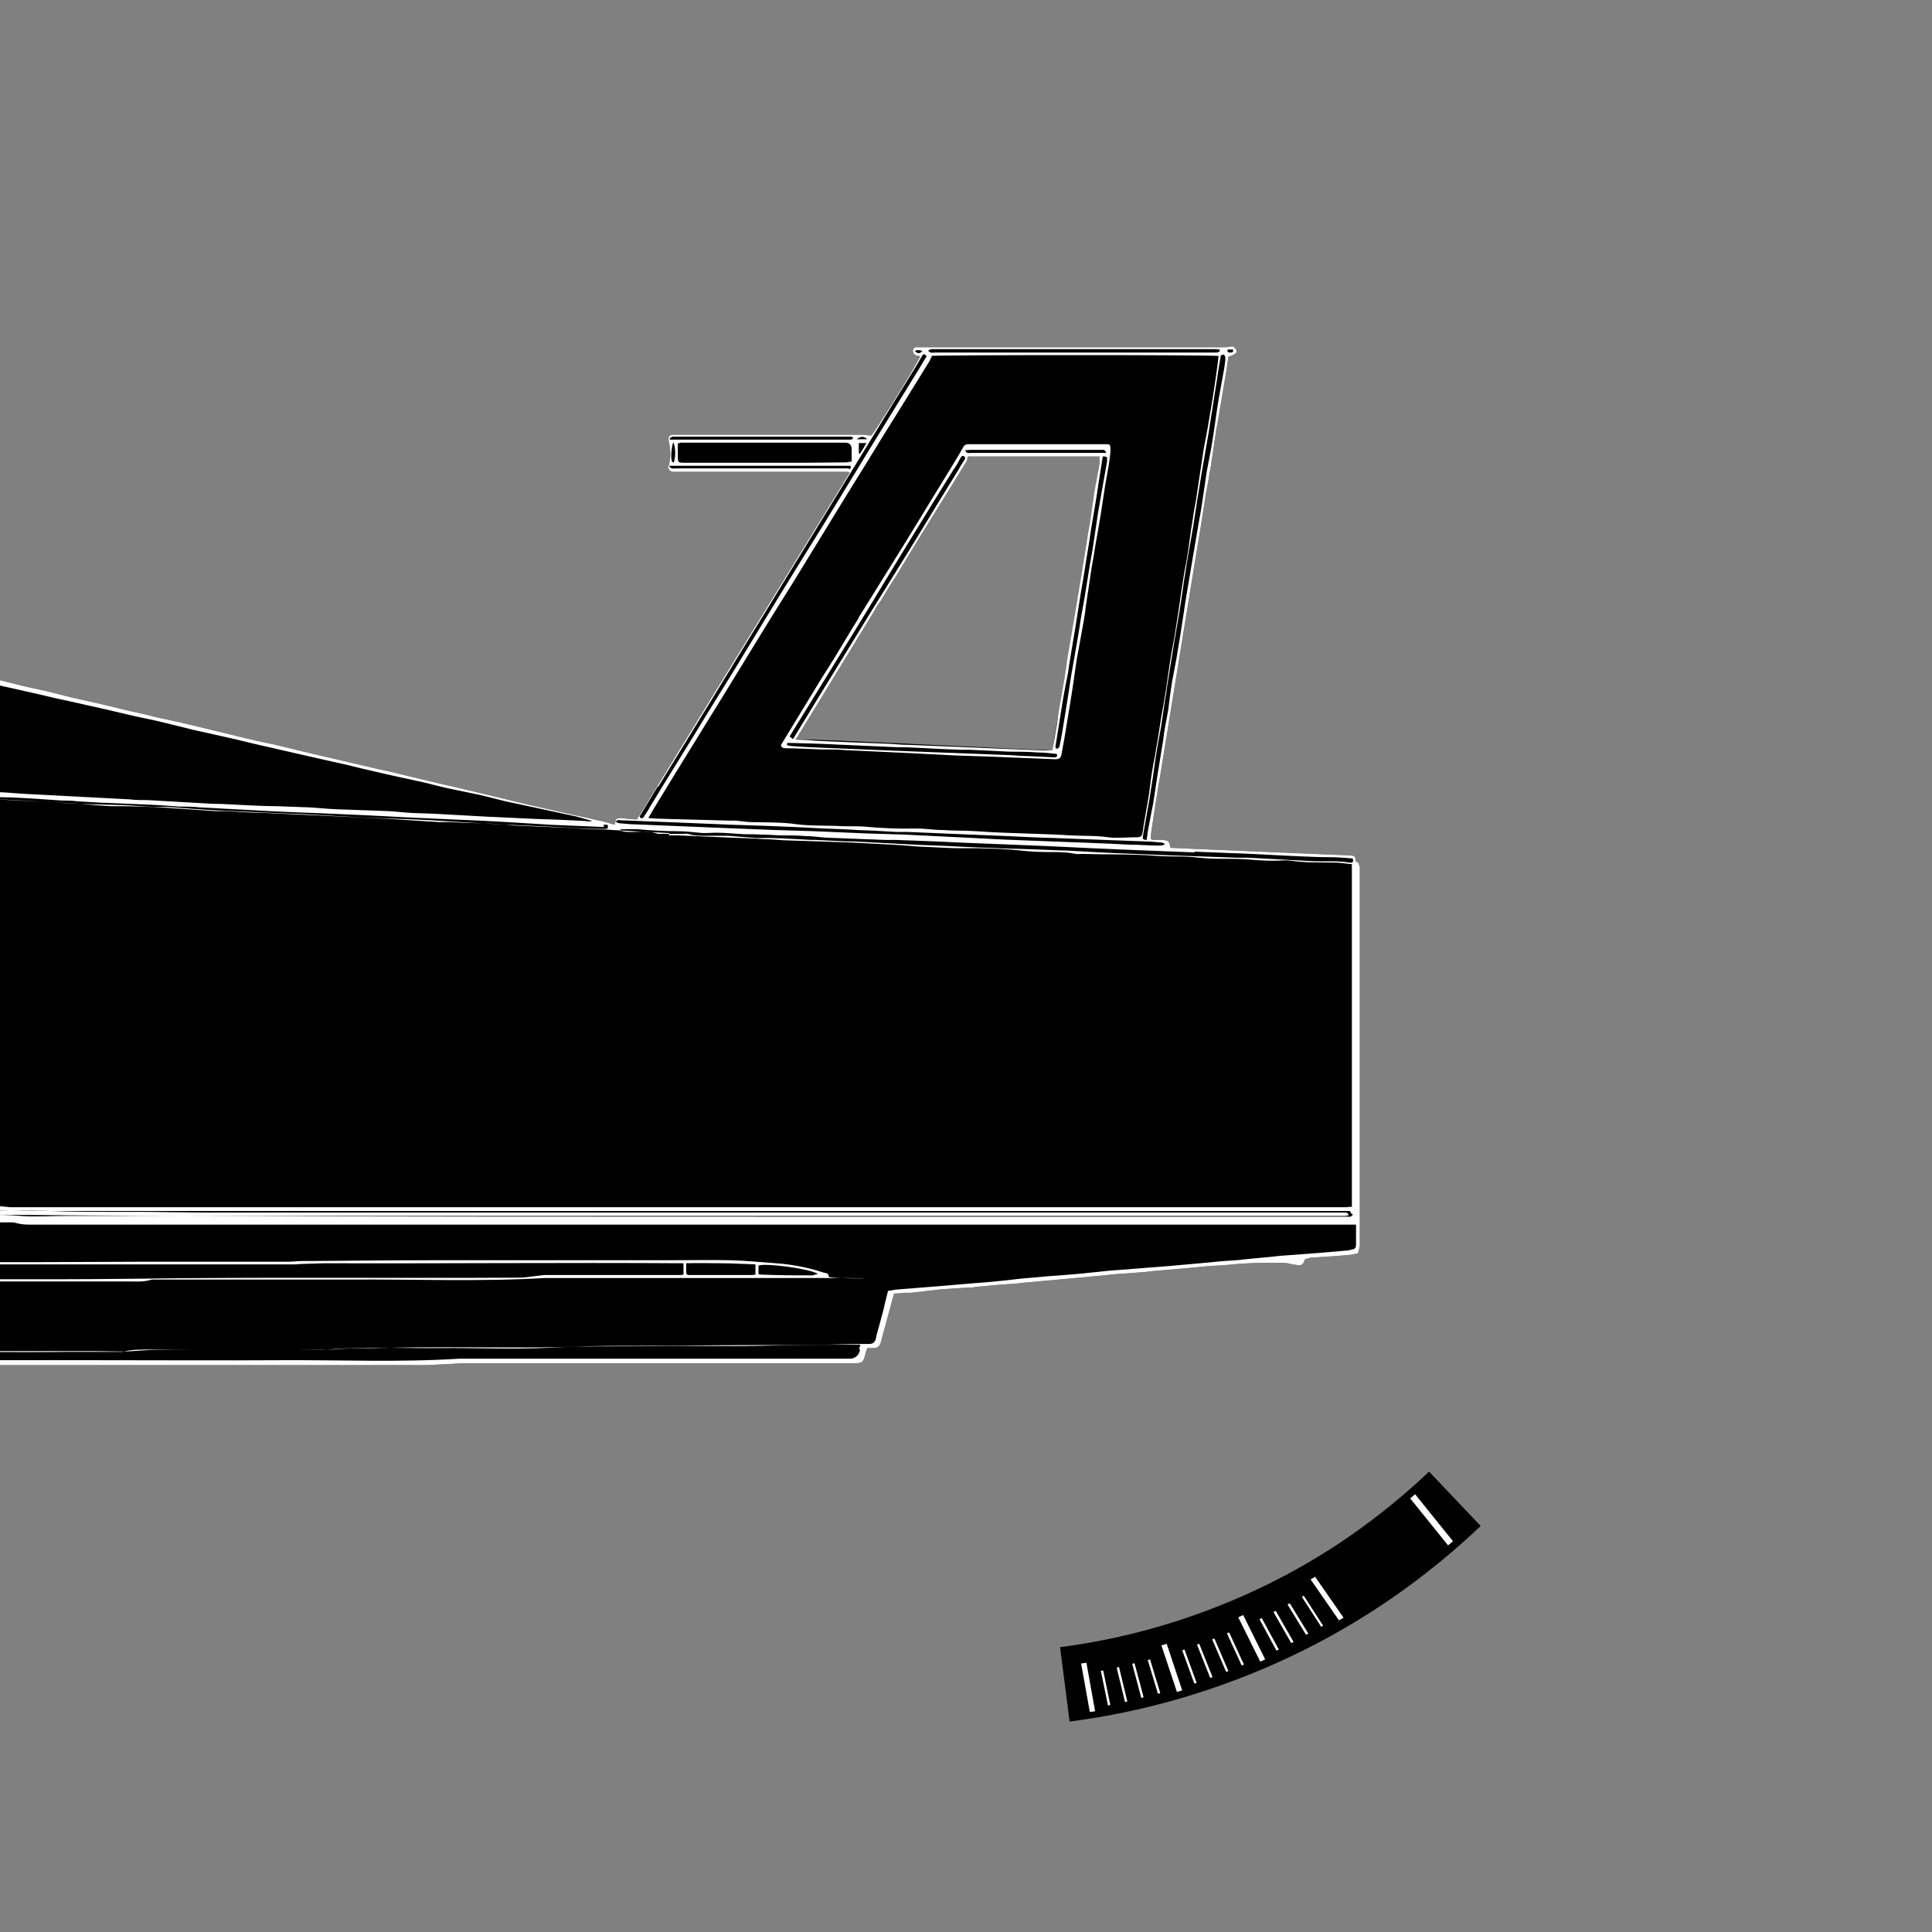 <?xml version="1.0" encoding="UTF-8"?>
<svg xmlns="http://www.w3.org/2000/svg" version="1.1" xmlns:xlink="http://www.w3.org/1999/xlink" viewBox="0 0 510.2 510.2">
  <rect x="0" y="0" width="510.2" height="510.2" fill="#808080" stroke="none"/>
  <defs>
    <style>
      .cls-1 {
        fill: #fff;
      }

      .cls-2, .cls-3 {
        fill: none;
      }

      .cls-3 {
        stroke: #000;
        stroke-miterlimit: 10;
        stroke-width: 19.8px;
      }

      .cls-4 {
        clip-path: url(#clippath);
      }
    </style>
    <clipPath id="clippath">
      <rect class="cls-2" y="56.7" width="510.4" height="396.9"/>
    </clipPath>
  </defs>
  <!-- Generator: Adobe Illustrator 28.7.7, SVG Export Plug-In . SVG Version: 1.2.0 Build 194)  -->
  <g>
    <g id="Layer_1">
      <g id="Layer_1-2" data-name="Layer_1">
        <g id="a">
          <g class="cls-4">
            <path d="M358,227.4c-.1-1.3-.2-1.4-1.5-1.5-2.2-.1-42.4-1.8-47.4-2-.4-1.9-.4-1.9-2.2-2.1-.6,0-1.3,0-1.9,0-1.1,0-1.2-.2-1.1-1.2.2-1.4.4-2.7.6-4.1.6-3.9,1.2-7.9,1.9-11.8.2-1.2,10.5-64.8,10.8-66.3.4-2.8.9-5.6,1.3-8.3.3-1.5.6-3,.8-4.5.2-.9.3-1.9.5-2.8.4-2.5.7-4.9,1.1-7.4.2-1.4.4-2.7.7-4.1.6-3.6,1.2-7.1,1.8-10.7.4-2.1.7-4.3,1-6.4,2.5-.8,2.7-1.4,1.3-2.7-.1,0-.2,0-.3,0-.6,0-1.2.2-1.8.2-26.7,0-53.4,0-80.1,0-.5,0-1,0-1.4,0-.6,0-.9.3-1,.8-.1.6.2,1,.7,1.3.4.1.8.2,1.2.3-1.6,3.4-12.2,20.3-12.9,20.9-.9,0-1.6-.2-2.3-.2-.5,0-1,0-1.4,0-11.3,0-22.7,0-34,0-4.9,0-9.7,0-14.6,0-1.1,0-1.4.6-1.2,1.7.5,2.1.6,4.3,0,6.4-.3,1,.2,1.6,1.2,1.7.2,0,.4,0,.6,0,11,0,22,0,33.1,0,4.1,0,8.1,0,12.2,0,.2,0,.4.1.7.2-18.8,30.6-37.5,61-56.2,91.6-1.2,0-2.4-.2-3.6-.3-1.8-.2-2,0-2.3,1.7,0,0-.2.1,0,0-1.3-.4-2.4-.7-3.5-1h0s0,0,0,0c-.2,0-.3,0-.5-.1,0,0-.1,0-.2,0l-3.7-.9s0,0,0,0c-.5-.1-1-.2-1.5-.3h0s0,0,0,0h0c-4.2-.9-8.3-1.9-12.5-2.8-3.1-.7-6.1-1.5-9.1-2.2-3.8-.9-7.5-1.8-11.3-2.7-3.6-.8-7.1-1.6-10.7-2.5-2.2-.5-4.4-1.1-6.6-1.6-1.9-.4-3.8-.8-5.8-1.3-3.9-.9-7.7-1.8-11.6-2.7-2.7-.6-5.4-1.3-8-1.9-1.6-.4-3.3-.8-4.9-1.2-2.4-.5-4.9-1-7.3-1.6-3.3-.8-6.6-1.6-9.9-2.4-2.6-.6-5.3-1.3-7.9-1.9-1.9-.4-3.7-.8-5.6-1.2-2.4-.6-4.8-1.2-7.3-1.7-2.5-.6-4.9-1.2-7.4-1.8-2.5-.6-5.1-1.1-7.6-1.7-2.4-.6-4.8-1.2-7.2-1.8-2.6-.6-5.3-1.1-7.9-1.8-2.4-.6-4.7-1.2-7.1-1.7-2.7-.6-5.4-1.2-8.1-1.8-2.3-.5-4.6-1.2-6.9-1.7-2.7-.6-5.4-1.2-8.1-1.8-2.1-.4-4.1-1.1-6.2-1.1-12.1-.1-24.3,0-36.4,0-12.1,0-24.3,0-36.4,0s-24.3,0-36.4,0c-12.1-.1-24.3.5-36.4-.4-27.6,0-55.2,0-82.8,0-1.5,0-3-.3-4.6-.5,0-1.8,0-3.3,0-4.8,0-1.2-.2-2.4-.9-3.5-1.2-1.9-3-2.7-5-3.1-.6-.1-1.3,0-1.8.3-1.8.9-3.5,1.9-5.2,2.9-3.9,2.2-7.7,4.5-11.6,6.7-3.6,2.1-7.2,4.1-10.8,6.2-3.8,2.2-7.6,4.4-11.3,6.6-2.5,1.5-5.1,2.9-7.6,4.4-.8.5-1.6,1.1-1.8,2.1,0,.3-.4.6-.7.8v5.1c0,.4.3.9.3,1.3,0,1.4-.2,2.8-.3,4.1v.3c.6.4.6,1.1.6,1.7,0,4.7,0,9.4.1,14.1,0,.4,0,.9,0,1.3.7,2.2,1.5,4.4,2.8,6.4,1.6,2.5,3.2,4.9,4.7,7.5,1.3,2.2,2.8,4.1,5,5.5,2,1.3,3.9,2.6,5.8,4,5.6,3.9,11.1,7.8,16.7,11.7.6.4,1.1.9,1.4,1.5,2,3.2,3.9,6.5,5.9,9.7,3.5,5.4,7,10.9,10.7,16.2,2.9,4.2,6,8.3,9,12.4,1.9,2.5,3.8,5,5.8,7.5,3.1,3.8,6.4,7.4,9.6,11.2,4.9,5.8,10.5,11,16.2,16,3.3,2.9,6.8,5.5,10.3,8.1,5.8,4.3,11.9,8.1,18.4,11.3,4.9,2.4,10,4.5,15.2,6.1,3.4,1.1,6.8,2,10.3,2.9,2.6.6,5.2,1.1,7.8,1.6,2.5.4,5,.8,7.6,1.1,2.9.3,5.7.5,8.6.8,1.7.1,3.4.2,5.1.3,2.9.1,5.9.2,8.8.3,1,0,1.9.2,2.9.2,81.4,0,162.7,0,244.1,0,2.2,0,4.5-.2,6.7-.3,1.4,0,2.9-.2,4.3-.2,34.3,0,68.6,0,102.9,0,2.2,0,2.5-.2,3-2.4.1-.5.4-1.1.5-1.6.6,0,1.1,0,1.6,0,1,0,1.7-.4,2-1.5.4-1.7,1-3.5,1.4-5.2.7-2.5,1.4-5.1,2.1-7.7.9,0,1.7-.1,2.5-.2.6,0,1.3,0,1.9,0,2.6-.3,5.3-.6,7.9-.9,2.8-.2,5.5-.4,8.3-.5.5,0,.9-.2,1.4-.2,3.1-.3,6.3-.6,9.4-.8,1.1,0,2.1-.2,2.1-.2,8.1-.7,25.3-2.3,25.8-2.4,1.9-.1,3.7-.2,5.6-.4,1,0,2-.2,3-.3,3.9-.3,12.7-1.1,14.6-1.3,2-.2,3.9-.2,5.9-.4,4.9-.5,9.8-.6,14.7-.5.6,0,1.1.2,1.7.3.7.1,1.4.3,2.2.3.9,0,1.2-.6,1.4-1.3,0-.2.4-.4.6-.4.5-.1.9-.3,1.4-.3,3.2-.2,6.5-.4,9.7-.7.8,0,1.7-.3,2.4-.4.2-.8.4-1.4.5-2v-100.1c-.1-.3-.3-.6-.3-1ZM210.1,195.3c-.3.1,44.7-74.3,45.6-74.9.5-.7,34.9.2,35.6-.3.3-.2-13.5,77.7-13.4,78,0,.3-66.9-3.3-67.8-2.8Z"/>
            <g>
              <path class="cls-1" d="M226.7,163.3c-2.2,3.5-4.3,7.1-6.5,10.7-1,1.6-2,3.2-3.1,4.9-3.6,5.9-7.2,11.8-10.9,17.9.2.6.6.8,1.3.8,3,0,6,.2,9,.3,2.3,0,4.6,0,6.9.2,5.1.2,10.1.5,15.2.7,4.6.2,9.2.5,13.7.7,3,.1,6,.2,9,.3,5.8.2,11.6.5,17.4.7,1,0,1.4-.3,1.6-1.2.3-1.5.5-2.9.8-4.4.5-3,1-6.1,1.5-9.1.2-1.3.4-2.5.6-3.8.4-2.5.7-5.1,1.1-7.6.6-3.5,1.3-7,1.9-10.5.2-1.1.4-2.3.5-3.5.4-2.7.8-5.4,1.2-8,.2-1.6.5-3.3.8-4.9.4-2.5.8-5,1.3-7.6.2-1.4.5-2.8.7-4.2.4-2.4.7-4.8,1.1-7.2.4-2.6,1-5.2,1.3-7.9.1-1,.3-2.1,0-3.1-.2,0-.3-.2-.4-.2-12.3,0-24.6,0-36.9,0-.8,0-1.2.3-1.5.9-.5.9-1,1.8-1.5,2.6-3,5-6.1,9.9-9.1,14.9-3.3,5.4-6.6,10.8-10,16.2-2.3,3.7-4.6,7.4-6.9,11.1ZM278.5,200c-2.1-.1-4.2-.2-6.2-.3-1.9,0-3.8-.2-5.8-.3-5.3-.2-10.6-.4-15.8-.6-2.7-.1-5.3-.2-8-.3-4.2-.2-8.3-.3-12.5-.5-4.8-.2-9.6-.4-14.4-.6-2.3-.1-4.7-.2-7-.4-.4,0-.7-.2-1-.3,0-.2,0-.3.1-.5.4,0,.8,0,1.2,0,3.8.1,7.7.2,11.5.4,5.3.2,10.5.5,15.8.7,2.1,0,4.3.1,6.4.2,3.7.2,7.5.4,11.2.5.7,0,1.5,0,2.2,0,3.5.2,6.9.3,10.4.5,2.4,0,4.8,0,7.2.2,1.8,0,3.6.2,5.3.4.2.8-.2.9-.7.9ZM210.1,195.3c2.6-4.3,14.2-23.2,14.6-23.9,2-3.3,4.1-6.7,6.1-10,.2-.3.3-.7.5-.9.4-.7.8-1.3,1.3-1.9h0c.3-.6,3.1-5.2,3.7-6,.2-.2,4-6.7,4.6-7.6,4.7-7.7,9.5-15.3,14.2-23,.3-.4.3-1,.5-1.5h34.8c0,.7,0,1.3,0,1.9-.4,2.6-1,5.1-1.4,7.7-.4,2.6-.7,5.1-1.1,7.7-.2,1.1-.4,2.3-.6,3.4,0,.3-3,18.6-3.5,21.5-.6,3.5-1.2,7-1.8,10.5-.4,2.6-.7,5.1-1.2,7.7-.4,2.5-.9,5-1.3,7.5-.2,1.4-.3,2.7-.6,4.1-.3,1.8-.6,3.6-1,5.6-.7,0-1.3.1-1.9.1-4-.2-8-.3-12-.5-3.9-.2-7.9-.3-11.8-.5-4-.2-8.1-.3-12.1-.5-1.9,0-3.7-.2-5.6-.3-.5,0-18.1-.7-19.3-.8-1.5-.2-3.1-.2-5-.3ZM292.4,121.6c-.2.9-.3,1.9-.5,2.8-.6,3.6-1.3,7.2-1.9,10.8-.4,2.5-.7,4.9-1.1,7.4-.3,2.2-.7,4.4-1.1,6.6-.5,2.9-.9,5.8-1.4,8.7-.5,2.7-1,5.4-1.4,8.2-.2,1.2-.4,2.4-.6,3.6-.5,2.9-1,5.8-1.5,8.6-.4,2.4-.7,4.7-1.1,7.1-.4,2.5-.8,4.9-1.2,7.4-.2,1.4-.5,2.8-.8,4.2,0,.3-.4.7-.6.7-.6,0-.5-.5-.4-1,.6-3.8,1.2-7.6,1.8-11.3.4-2.5.9-5,1.4-7.5.2-1.1.3-2.2.5-3.3.5-3,1-6,1.5-9,.5-3.2,1-6.3,1.5-9.5.5-2.8,1-5.7,1.4-8.5.5-2.8.9-5.6,1.3-8.3.6-3.5,1.2-6.9,1.7-10.4.4-2.7.8-5.4,1.2-8,0-.2.1-.3.2-.4,1.1.1,1.2.2,1,1.1ZM256.2,118.8c11.4,0,22.9,0,34.3,0,.7,0,1.4-.2,1.6.8-2.2,0-4.4,0-6.5,0-9.7,0-19.5,0-29.2,0-.5,0-1.2.3-1.5-.7.5,0,.9-.1,1.2-.1ZM252,123.8c.6-.9,1.1-1.8,1.6-2.8.2-.4.5-.8,1-.5.5.3.2.8,0,1.1-.5.8-1,1.5-1.4,2.3-3.6,5.8-7.1,11.6-10.7,17.5-4.2,6.9-8.5,13.7-12.7,20.5-3.7,6-7.4,12.1-11.1,18.1-3.1,5-6.1,10-9.3,15.2-.3-.3-.6-.5-.9-.7,5-8.1,10-16.2,15-24.3,4.9-7.9,9.7-15.9,14.5-23.8,4.7-7.6,9.3-15.2,14-22.7Z"/>
              <path class="cls-1" d="M-311,212.5c-1.1-1.8-3.1-2.2-5-1.1-.6.3-1.1.7-1.7,1-2,1.1-2.6,3.3-1.4,5.3,2.3,3.8,4.7,7.6,7.1,11.4.8,1.2,1.7,2.2,3,2.1,2.3,0,3.6-1.1,4.9-2.3,1.4-1.3,1.6-2.8.6-4.4-2.5-4-4.9-8-7.4-11.9ZM-304.5,228.5c-1.3,1.1-2.7,2.1-4.7,2-1,.1-1.6-.6-2.1-1.4-2.5-3.9-4.9-7.8-7.3-11.8-.9-1.4-.5-3.1.8-4.1.7-.5,1.4-1,2.1-1.4,1.7-1,2.9-.5,3.8.7,1,1.3,1.8,2.7,2.7,4.1,1.6,2.5,3.1,5,4.6,7.5.3.4.5.9.7,1.4.4,1.1.3,2.1-.7,2.9Z"/>
              <path class="cls-1" d="M-307.5,224.1c-.9,0-2,1.3-1.9,2.2,0,.9,1.1,2.2,1.8,2.2,1.1,0,2.3-1.3,2.3-2.3,0-1-1.2-2.1-2.2-2.1ZM-306.6,227.2c-.3.2-.6.4-1,.6-.8-.5-1.4-.9-1-1.9.2-.6.4-1.3,1-1.2.5,0,1.1.5,1.4.9.5.6,0,1.1-.4,1.5Z"/>
              <path class="cls-1" d="M-314,213.6c-.8,0-1.9,1.2-1.9,2.2,0,.9,1,2.1,1.7,2.2.9,0,2.3-1.2,2.3-2.2,0-.8-1.3-2.2-2.1-2.3ZM-313.9,217.3c-.6,0-1.3-.8-1.3-1.4,0-.8.7-1.6,1.2-1.6.7,0,1.4.7,1.4,1.4,0,.8-.6,1.6-1.3,1.6Z"/>
              <path class="cls-1" d="M217.3,336c-4-1.3-8.1-2.1-12.4-2.4-4-.3-8.1-.7-12.1-.8-5.1-.1-10.2,0-15.2,0-20.2,0-40.4,0-60.6,0-11.3,0-22.6.1-33.9.2-.1,0-.2,0-.3,0,0,0,0,0,0,0h-2.1c-.2,0-.4,0-.6,0-1.4,0-2.9.2-4.3.2-13.1,0-26.2,0-39.3,0-8.4,0-16.8.1-25.2.1-11.6,0-23.1,0-34.7,0-14.3,0-28.7,0-43-.2-3.2,0-6.3-.2-9.5-.3-4.1-.2-8.1-.4-12.2-.7-4.4-.3-8.7-.8-13.1-1.3-2.6-.3-5.3-.6-7.9-1-1.5-.2-2.9-.5-4.4-.7-3.6-.6-7.3-1-10.9-1.7-3.1-.5-6.2-1.2-9.2-1.9-2.7-.6-5.3-1.1-7.9-1.8-2.9-.7-5.9-1.5-8.8-2.3-3.6-1-7.2-1.9-10.7-3.1-6.4-2.1-12.8-4.2-19-6.8-5.4-2.2-10.8-4.3-16.1-6.6-7.1-3.2-14-6.6-21-9.9-3.9-1.8-7.7-3.7-11.5-5.6-2.3-1.2-4.7-2.3-7.3-2.7-1.3-.2-2.5-.2-3.8-.1-.4,0-.8.5-1,.9,0,.2.3.8.5,1,1.3,1,2.6,2.1,3.9,3,3.7,2.6,7.3,5.3,11,7.7,4.7,3,9.4,6,14.2,8.6,5.3,2.9,10.9,5.4,16.4,8,3.5,1.6,7,3.2,10.6,4.5,5.5,2.1,11.1,4,16.7,5.9,3,1,6,1.9,9,2.7,3,.8,6,1.5,9,2.1,3.6.8,7.3,1.7,10.9,2.3,4.1.8,8.3,1.4,12.5,2,1.6.2,3.2.4,4.8.6,2.3.3,4.7.5,7,.7,2.6.3,5.2.6,7.8.8,3.2.2,6.5.2,9.8.5,5.2.5,10.5.5,15.7.5,1,0,1.9,0,2.9.2.8,0,1.7.3,2.5.3,8.2,0,16.5,0,24.7,0,.7,0,1.5,0,2.2-.2,1.3-.1,2.5-.3,3.8-.3,26.2,0,52.3,0,78.5,0,2.1,0,4.3.2,6.4-.5.3,0,.6,0,1,0,17.1,0,34.2,0,51.4,0,17.1-.1,34.2.6,51.3-.4,24.4,0,48.8,0,73.2,0s1.7.4,1.8-.4c.2-1-1-.9-1.6-1.1ZM-231.7,293.7c-1.6-.5-7.7-5.1-8.2-6.3,2.6-.2,5,0,7.3,1,.5.2.9.4.9.9,0,1.4,0,2.8,0,4.3ZM-222.7,300.1c-.8-.5-1.3-.8-1.8-1.1-1.9-1.3-3.8-2.6-5.7-3.8-.7-.5-1-1-.9-1.8,0-1.3,0-2.6,0-4.1.8.3,1.5.5,2.1.8,1.8.8,3.5,1.7,5.3,2.5.6.3,1,.7.9,1.5,0,1.9,0,3.8,0,6.1ZM-208.1,307.9c0,.1-.1.3-.3.6-2.4-1.4-4.8-2.6-7-4-1.8-1.1-3.6-2.3-5.4-3.4-.7-.4-1.2-.9-1.1-1.9,0-1.9,0-3.8,0-5.9.4.2.8.3,1.1.4,4,2,8,4,12,6,.6.3.9.7.9,1.4,0,2.2,0,4.5,0,6.7ZM180.5,336.6c-.3,0-.5.1-.7.1-11.8,0-23.6,0-35.5,0-1,0-2,.2-3,.3-1.1.1-2.2.3-3.3.4-34.5.2-69-.2-103.5.3-26.2.3-52.3,0-78.5,0-1.5,0-3,.3-4.5.4-.8,0-1.6.2-2.4.2-8.1,0-16.3,0-24.4,0-.6,0-1.2,0-1.8-.1-1.8-.6-3.7-.5-5.6-.5-6.2,0-12.4,0-18.6-.5-2.1-.2-4.1-.3-6.2-.5-2.7-.2-5.3-.5-8-.7-2.1-.2-4.1-.5-6.2-.7-1.2-.1-2.4-.3-3.6-.5-1.8-.2-3.6-.4-5.4-.7-2.4-.4-4.8-.9-7.2-1.3-2.9-.5-5.9-1-8.8-1.6-3.2-.7-6.4-1.6-9.5-2.4-4-1.1-8.1-2.1-12.1-3.4-4.7-1.5-9.4-3.1-14-5-6.2-2.5-12.4-5.2-18.5-8-2.3-1-4.5-2.2-6.6-3.3v-8.3c.3,0,.5,0,.6,0,7.3,3.6,14.7,6.9,22.2,9.8,5.3,2.1,10.7,4.1,16.1,6,2.8,1,5.6,2,8.5,2.8,3.6,1.1,7.2,2.1,10.9,3.1,3.6,1,7.2,2,10.8,2.8,3.7.9,7.5,1.5,11.2,2.3,2.1.4,4.3.9,6.4,1.2,1.7.3,3.5.5,5.2.7,1.2.2,2.3.3,3.5.5,1.8.3,3.7.5,5.5.8,2.3.3,4.6.5,7,.8,2.4.3,4.9.6,7.3.8,4.5.4,8.9.7,13.4,1,3.9.2,7.8.5,11.7.5,35.8,0,71.6,0,107.3,0s5.5,0,8.2,0c9.7,0,19.4,0,29.1,0,.5,0,1.1,0,1.6-.1l6.4-.2h0c31.6.1,63.2-.2,95,0v3.1ZM199.6,336.6c-.4,0-.7.1-1,.1-5.3,0-10.6,0-15.9,0-.3,0-.5,0-.8,0-.5,0-.7-.3-.7-.8,0-.7,0-1.4,0-2.3,3.1-.1,6.2,0,9.2,0,3,0,6,.2,9.1.3v2.6ZM214.8,336.8c-4.5,0-9,0-13.5-.2-.3,0-.6,0-1-.1v-2.3c1.9-.7,13.4.8,15.7,2.2-.5.1-.9.3-1.3.3Z"/>
              <path class="cls-1" d="M358,227.4c-.1-1.3-.2-1.4-1.5-1.5-2.2-.1-42.4-1.8-47.4-2-.4-1.9-.4-1.9-2.2-2.1-.6,0-1.3,0-1.9,0-1.1,0-1.2-.2-1.1-1.2.2-1.4.4-2.7.6-4.1.6-3.9,1.2-7.9,1.9-11.8.2-1.2,10.5-64.8,10.8-66.3.4-2.8.9-5.6,1.3-8.3.3-1.5.6-3,.8-4.5.2-.9.3-1.9.5-2.8.4-2.5.7-4.9,1.1-7.4.2-1.4.4-2.7.7-4.1.6-3.6,1.2-7.1,1.8-10.7.4-2.1.7-4.3,1-6.4,2.5-.8,2.7-1.4,1.3-2.7-.1,0-.2,0-.3,0-.6,0-1.2.2-1.8.2-26.7,0-53.4,0-80.1,0-.5,0-1,0-1.4,0-.6,0-.9.3-1,.8-.1.6.2,1,.7,1.3.4.1.8.2,1.2.3-1.6,3.4-12.2,20.3-12.9,20.9-.9,0-1.6-.2-2.3-.2-.5,0-1,0-1.4,0-11.3,0-22.7,0-34,0-4.9,0-9.7,0-14.6,0-1.1,0-1.4.6-1.2,1.7.5,2.1.6,4.3,0,6.4-.3,1,.2,1.6,1.2,1.7.2,0,.4,0,.6,0,11,0,22,0,33.1,0,4.1,0,8.1,0,12.2,0,.2,0,.4.1.7.2-18.8,30.6-37.5,61-56.2,91.6-1.2,0-2.4-.2-3.6-.3-1.8-.2-2,0-2.3,1.7,0,0-.2.1,0,0-1.3-.4-2.4-.7-3.5-1h0s0,0,0,0c-.2,0-.3,0-.5-.1,0,0-.1,0-.2,0l-3.7-.9s0,0,0,0c-.5-.1-1-.2-1.5-.3h0s0,0,0,0h0c-4.2-.9-8.3-1.9-12.5-2.8-3.1-.7-6.1-1.5-9.1-2.2-3.8-.9-7.5-1.8-11.3-2.7-3.6-.8-7.1-1.6-10.7-2.5-2.2-.5-4.4-1.1-6.6-1.6-1.9-.4-3.8-.8-5.8-1.3-3.9-.9-7.7-1.8-11.6-2.7-2.7-.6-5.4-1.3-8-1.9-1.6-.4-3.3-.8-4.9-1.2-2.4-.5-4.9-1-7.3-1.6-3.3-.8-6.6-1.6-9.9-2.4-2.6-.6-5.3-1.3-7.9-1.9-1.9-.4-3.7-.8-5.6-1.2-2.4-.6-4.8-1.2-7.3-1.7-2.5-.6-4.9-1.2-7.4-1.8-2.5-.6-5.1-1.1-7.6-1.7-2.4-.6-4.8-1.2-7.2-1.8-2.6-.6-5.3-1.1-7.9-1.8-2.4-.6-4.7-1.2-7.1-1.7-2.7-.6-5.4-1.2-8.1-1.8-2.3-.5-4.6-1.2-6.9-1.7-2.7-.6-5.4-1.2-8.1-1.8-2.1-.4-4.1-1.1-6.2-1.1-12.1-.1-24.3,0-36.4,0-12.1,0-24.3,0-36.4,0s-24.3,0-36.4,0c-12.1-.1-24.3.5-36.4-.4-27.6,0-55.2,0-82.8,0-1.5,0-3-.3-4.6-.5,0-1.8,0-3.3,0-4.8,0-1.2-.2-2.4-.9-3.5-1.2-1.9-3-2.7-5-3.1-.6-.1-1.3,0-1.8.3-1.8.9-3.5,1.9-5.2,2.9-3.9,2.2-7.7,4.5-11.6,6.7-3.6,2.1-7.2,4.1-10.8,6.2-3.8,2.2-7.6,4.4-11.3,6.6-2.5,1.5-5.1,2.9-7.6,4.4-.8.5-1.6,1.1-1.8,2.1,0,.3-.4.6-.7.8v5.1c0,.4.3.9.3,1.3,0,1.4-.2,2.8-.3,4.1v.3c.6.4.6,1.1.6,1.7,0,4.7,0,9.4.1,14.1,0,.4,0,.9,0,1.3.7,2.2,1.5,4.4,2.8,6.4,1.6,2.5,3.2,4.9,4.7,7.5,1.3,2.2,2.8,4.1,5,5.5,2,1.3,3.9,2.6,5.8,4,5.6,3.9,11.1,7.8,16.7,11.7.6.4,1.1.9,1.4,1.5,2,3.2,3.9,6.5,5.9,9.7,3.5,5.4,7,10.9,10.7,16.2,2.9,4.2,6,8.3,9,12.4,1.9,2.5,3.8,5,5.8,7.5,3.1,3.8,6.4,7.4,9.6,11.2,4.9,5.8,10.5,11,16.2,16,3.3,2.9,6.8,5.5,10.3,8.1,5.8,4.3,11.9,8.1,18.4,11.3,4.9,2.4,10,4.5,15.2,6.1,3.4,1.1,6.8,2,10.3,2.9,2.6.6,5.2,1.1,7.8,1.6,2.5.4,5,.8,7.6,1.1,2.9.3,5.7.5,8.6.8,1.7.1,3.4.2,5.1.3,2.9.1,5.9.2,8.8.3,1,0,1.9.2,2.9.2,81.4,0,162.7,0,244.1,0,2.2,0,4.5-.2,6.7-.3,1.4,0,2.9-.2,4.3-.2,34.3,0,68.6,0,102.9,0,2.2,0,2.5-.2,3-2.4.1-.5.4-1.1.5-1.6.6,0,1.1,0,1.6,0,1,0,1.7-.4,2-1.5.4-1.7,1-3.5,1.4-5.2.7-2.5,1.4-5.1,2.1-7.7.9,0,1.7-.1,2.5-.2.6,0,1.3,0,1.9,0,2.6-.3,5.3-.6,7.9-.9,2.8-.2,5.5-.4,8.3-.5.5,0,.9-.2,1.4-.2,3.1-.3,6.3-.6,9.4-.8,1.1,0,2.1-.2,2.1-.2,8.1-.7,25.3-2.3,25.8-2.4,1.9-.1,3.7-.2,5.6-.4,1,0,2-.2,3-.3,3.9-.3,12.7-1.1,14.6-1.3,2-.2,3.9-.2,5.9-.4,4.9-.5,9.8-.6,14.7-.5.6,0,1.1.2,1.7.3.7.1,1.4.3,2.2.3.9,0,1.2-.6,1.4-1.3,0-.2.4-.4.6-.4.5-.1.9-.3,1.4-.3,3.2-.2,6.5-.4,9.7-.7.8,0,1.7-.3,2.4-.4.2-.8.4-1.4.5-2v-100.1c-.1-.3-.3-.6-.3-1ZM315.4,224.9c5.1.2,10.1.4,15.2.6,5.6.3,11.2.6,16.8.8,2.4.1,4.8,0,7.2.2.9,0,1.8.2,2.6.2.3.7.1,1.1-.5,1.1-.1,0-.2,0-.3,0-3.4-.6-6.8-.2-10.2-.4-5.5-.3-11.1-.6-16.6-.9-1,0-1.9,0-2.9,0-5.7-.2-11.4-.4-17.1-.6-4.1-.2-8.2-.3-12.3-.5-5.3-.2-10.6-.5-15.8-.8-.3,0-.6,0-1,0-4.7-.2-9.4-.4-14.1-.5-5.5-.2-11-.4-16.5-.7-2.5-.1-5-.2-7.5-.3-5.6-.3-11.3-.6-16.9-.9-.6,0-1.2,0-1.8,0-2.8-.1-5.6-.3-8.5-.4-.3,0-.6,0-1,0-3.5-.2-7-.4-10.6-.5-1.3,0-2.7,0-4,0-2.5-.2-5-.4-7.5-.6-1.7,0-3.3,0-5,0-1.8,0-3.6.1-5.4-.5-.4-.1-.9,0-1.4,0-2,0-4.1,0-6.1,0-.2,0-.3,0-.5,0-2.6-1-5.3-.4-7.9-.5-.7,0-1.3-.2-1.9-.3,0-.1,0-.3,0-.4,1.6,0,3.2-.1,4.7,0,3.4.3,6.8.5,10.1.5,2,0,3.9.2,5.9.4,1.5.2,3.1,0,4.6,0,2.5,0,5,.3,7.5.4,1.4,0,2.8,0,4.2.1,1.6,0,3.2.1,4.8.2,2.4,0,4.8,0,7.2.2,1.8,0,3.5.3,5.2.4,1.7.1,3.3.1,5,.2,3.5.1,7,.3,10.6.4.9,0,1.7,0,2.6,0,5.7.2,11.4.4,17.1.7,4.2.2,8.4.3,12.6.5,7.5.3,14.9.6,22.4,1,3.9.2,7.8.3,11.7.5,5.1.2,10.2.4,15.4.6ZM357.3,320.7c0,.1-.4.4-.6.6-.2,0-.4,0-.6,0-11.4,0-22.8,0-34.2,0-37.3,0-74.6,0-111.9,0-53.7,0-107.3,0-161-.2-15.8,0-31.5-.2-47.3-.3-3.5,0-7,0-10.4-.1-6.1-.2-12.2-.4-18.2-.7-5.2-.2-10.5-.5-15.7-.8-3.5-.2-7-.6-10.5-.9-3.1-.3-6.3-.4-9.4-.7-2.5-.2-5.1-.6-7.6-.9-2.1-.2-4.1-.3-6.2-.6-2-.2-3.9-.4-5.9-.7-2.2-.3-4.3-.5-6.5-.8-1.4-.2-2.8-.4-4.3-.6-3.3-.5-6.6-1-10-1.5-2.5-.4-4.9-.9-7.4-1.3-2.3-.4-4.5-.7-6.8-1.1-2.2-.4-4.5-.9-6.7-1.4-2.4-.5-4.9-1-7.3-1.5-2.8-.6-5.6-1.2-8.4-1.9-4.5-1.1-8.9-2.1-13.3-3.3-5.3-1.4-10.5-2.9-15.8-4.5-5.9-1.8-11.8-3.6-17.6-5.6-5.7-1.9-11.4-3.9-17-6.1-5.5-2.1-10.9-4.3-16.3-6.6-13-5.4-25.6-11.3-38.1-17.8-7-3.7-14-7.4-20.9-11.2-6-3.3-11.8-7-17.6-10.4-.9-.5-1.7-1-2.6-1.6-.5-.3-.9-.6-.4-1.4.9.5,1.7,1,2.6,1.5,7.3,4.3,14.5,8.7,21.8,12.8,5.9,3.3,11.8,6.4,17.8,9.5,6.2,3.2,12.4,6.2,18.6,9.2,4.8,2.3,9.6,4.4,14.4,6.5,7.5,3.1,15.1,6.2,22.7,9.1,6.7,2.5,13.4,4.8,20.1,7.1,5.4,1.8,10.9,3.5,16.4,5.1,4.8,1.4,9.7,2.7,14.6,4,5.3,1.3,10.6,2.5,15.8,3.7,5.4,1.2,10.7,2.3,16.1,3.4,3.1.6,6.3,1.1,9.4,1.6,2.5.4,4.9.9,7.4,1.3,2.9.5,5.9.8,8.9,1.3,1.4.2,2.7.4,4.1.6,3.8.5,7.6.9,11.4,1.4,1.4.2,2.9.3,4.3.5,4.9.5,9.8,1.1,14.6,1.5,3.4.3,6.8.5,10.2.7,5.4.3,10.8.6,16.1,1,4.7.3,9.5.5,14.2.8.2,0,.4,0,.6,0,10.4.2,20.7.4,31.1.4,10.4,0,20.8,0,31.1,0h68.2c80.4,0,160.8,0,241.2,0,.6,0,1.2,0,1.8,0,.3,0,.5.5.6.8ZM324.1,92.3h1.5c.2.8-.3.8-.7.8-.4,0-.9,0-.7-.8ZM323.1,93.6c.2,0,.5.6.5.9,0,.9-.2,1.8-.3,2.7-.5,2.8-1,5.5-1.5,8.3-.6,3.6-1,7.1-1.6,10.7-.4,2.7-1,5.4-1.5,8.2-.4,2.5-.7,4.9-1.1,7.4-.3,2.2-.7,4.4-1.1,6.6-.5,2.9-1,5.9-1.5,8.8-.6,3.8-1.3,7.5-1.9,11.3-.7,4.5-1.3,8.9-2.1,13.4-.4,2.7-1,5.4-1.5,8.2-.4,2.5-.7,5-1,7.4-.3,1.6-.6,3.2-.9,4.9-.3,1.6-.4,3.2-.7,4.7-.4,2.5-.8,4.9-1.2,7.4-.2,1.5-.5,3-.7,4.6-.2,1.1-.3,2.1-.5,3.2-.3,1.7-.7,3.4-1,5.2-.3,1.4-.5,2.8-.7,4.3-.9,0-1.1-.3-1-.9.6-3.4,1.2-6.8,1.8-10.2.6-3.6,1.1-7.2,1.6-10.7.4-2.7.9-5.3,1.4-8,.4-2.5.7-4.9,1.1-7.4.2-1.1.4-2.2.5-3.3.6-3.7,1.2-7.5,1.8-11.2.5-2.9,1-5.9,1.5-8.8.6-3.5,1-7.1,1.6-10.6.4-2.7.9-5.5,1.4-8.2.2-1.2.4-2.3.6-3.5.7-4.6,1.4-9.2,2.2-13.9.6-3.7,1.3-7.3,1.9-11,.7-4.5,1.4-8.9,2.1-13.4.3-2.1.6-4.1,1-6.2,0-.5.2-.9.7-.8ZM245.8,92.2c.4,0,.9,0,1.3,0,24.3,0,48.7,0,73,0,.7,0,1.3,0,2,.1,0,.2,0,.3,0,.5-.3.1-.5.3-.8.3-.5,0-1,0-1.4,0-24.3,0-48.5,0-72.8,0-.6,0-1.4.3-2-.5.3-.2.6-.3.8-.4ZM245.6,94c1.3-.3,74.7-.3,76.2,0-.1.8-.2,1.6-.3,2.5-.2,1.7-.5,3.4-.7,5-.2,1.3-.4,2.6-.6,3.9-.5,2.8-.9,5.6-1.4,8.3-.3,1.6-.6,3.1-.9,4.7,0,.4-.2.8-.2,1.3-.4,2.6-.8,5.2-1.2,7.9-.2,1.6-.5,3.1-.7,4.7-.3,1.6-.6,3.1-.8,4.7-.2,1-.3,2.1-.5,3.1-.2,1.7-.5,3.4-.7,5.1-.2,1-.3,2.1-.5,3.1-.3,1.5-.6,3-.8,4.5-.2,1-.3,2.1-.5,3.1-.5,3.6-1,7.1-1.6,10.7-.4,2.7-1,5.3-1.4,8-.4,2.5-.7,5-1.1,7.6-.2,1.4-.5,2.8-.7,4.2-.2,1.1-.4,2.2-.6,3.3-.4,2.7-.8,5.4-1.3,8-.2,1.5-.5,3-.8,4.5-.2,1-.3,2.1-.5,3.1-.2,1.5-.4,3.1-.6,4.6-.2,1.4-.5,2.7-.7,4.1-.3,1.8-.7,3.7-.9,5.5-.2,1.3-.4,1.6-1.7,1.6-2.5,0-5.1.3-7.5,0-3.4-.5-6.7-.3-10.1-.5-2.9-.2-5.9-.3-8.8-.4-5.3-.2-10.7-.3-16-.7-2.9-.2-5.8-.1-8.6-.3-2,0-4-.3-6.1-.4-.5,0-1.1,0-1.6,0-4.3.1-8.6-.1-13-.5-2.5-.2-5,0-7.5-.2-3.9-.1-7.9,0-11.8-.6-3.5-.4-7-.3-10.5-.4-1.5,0-3-.3-4.4-.4-.6,0-1.2,0-1.8,0-6.1-.2-12.3-.3-18.4-.5-.8,0-1.7-.1-2.8-.2.6-1,1.1-1.8,1.6-2.7,3.7-6.1,7.5-12.3,11.3-18.4,2.9-4.8,5.9-9.5,8.8-14.3,2.9-4.7,5.8-9.5,8.7-14.2,2.5-4.1,5.1-8.2,7.6-12.2,2.9-4.7,5.8-9.5,8.7-14.2,3.6-5.9,7.2-11.8,10.9-17.7,2.8-4.6,5.7-9.3,8.6-13.9,2.7-4.4,5.4-8.7,8.1-13.1.2-.4.4-.9.6-1.3ZM241.6,92.7q.8-.5,2,0c-.8.8-1.3.7-2,0ZM229,116h-2.8c1.3-.9,2-.8,2.8,0ZM228.8,117c-.6,1.1-1.1,1.9-1.7,2.8-.1,0-.2,0-.3-.1v-2.7h2ZM177.6,115.3c.4,0,.7,0,1.1,0,14.9,0,29.8,0,44.7,0,.6,0,1.2,0,1.8.1,0,.2,0,.3,0,.5-.2,0-.3.2-.5.2-15.9,0-31.9,0-47.8,0,0-.1,0-.2,0-.4.2-.1.4-.3.7-.4ZM224.8,121.9c-.5,0-.9.2-1.3.2-3.6,0-7.2.1-10.7.1-10.6,0-21.3,0-31.9,0-1.9,0-1.9,0-1.9-1.9,0-.9,0-1.8,0-2.7,0-.1,0-.2,0-.5.3,0,.5-.2.7-.2,14.2,0,28.3,0,42.5,0,.3,0,.6,0,1,0q1.7,0,1.7,1.7c0,1.1,0,2.1,0,3.3ZM177.9,122.2c-.2-.2-.5-.3-.5-.5-.3-1,0-4.1.4-4.9.6,1.1.7,3.9.1,5.4ZM224.1,123.7c-.7,0-1.4,0-2.1,0-14.5,0-29,0-43.5,0-.6,0-1.3.3-1.8-.7h47.9c.2.6,0,.9-.6.8ZM173.8,207.8c2.2-3.6,4.5-7.3,6.7-10.9,2.5-4.1,5.1-8.3,7.6-12.4,3.7-6.1,7.5-12.2,11.2-18.3,4.1-6.6,8.1-13.3,12.2-19.9,3.7-6.1,7.5-12.2,11.2-18.3,3-4.9,6-9.8,9-14.7,3.4-5.5,6.7-10.9,10.1-16.4.6-1,1.1-1.9,1.7-2.9.3-.6.7-.6,1.2.1-.4.6-.8,1.3-1.2,2-4.7,7.6-9.4,15.3-14.1,22.9-4,6.5-7.9,13-11.9,19.5-3.8,6.1-7.6,12.2-11.4,18.4-4.1,6.7-8.2,13.5-12.3,20.2-3.5,5.7-7.1,11.4-10.6,17.2-3.8,6.2-7.7,12.4-11.5,18.7-.5.9-1,1.7-1.6,2.6-.3.5-.8.8-1.2,0,1.6-2.6,3.2-5.3,4.8-7.9ZM163.6,216.6c5.1.2,10.1.4,15.2.6,4.9.2,9.7.4,14.6.6,3,.1,6.1.2,9.1.3,5.1.2,10.2.4,15.4.7,2.9.1,5.8.2,8.6.4,3.4.1,6.8.3,10.2.5,1,0,2,0,3,0,4.7.2,9.5.4,14.2.6,4.1.2,8.2.3,12.3.5,4.1.2,8.1.4,12.2.5,5.2.2,10.5.4,15.7.6,2.8.1,5.5.2,8.3.3,1.4,0,2.9.2,4.3.3.3,0,.6.2.8.3,0,.1,0,.2,0,.3-.4,0-.7.2-1.1.2-2,0-3.9-.1-5.9-.2-2.5,0-4.9-.2-7.4-.3-2.5-.1-4.9-.2-7.4-.3-2.7-.1-5.4-.2-8.2-.3-4.2-.2-8.4-.3-12.6-.5-3.9-.2-7.9-.4-11.8-.6-4.7-.2-9.5-.5-14.2-.7-3.2-.1-6.5-.2-9.8-.3-4.7-.2-9.5-.4-14.2-.6-3.3-.1-6.6-.2-9.9-.3-4.3-.2-8.5-.3-12.8-.5-4-.2-8-.3-12-.5-4.1-.2-8.2-.3-12.3-.5-1.4,0-2.9-.2-4.3-.3-.3,0-.6-.2-1.1-.4.4-.2.7-.5.9-.5ZM176.6,220.6c.8,0,1.6,0,2.4,0,4.6.2,9.3.4,13.9.6,2.9.1,5.9.2,8.8.4,1.8,0,3.5.2,5.3.3,3.1.1,6.3.2,9.4.3,2.9.1,5.8.2,8.6.3,3.8.2,7.6.4,11.4.6,2.3.1,4.7.4,7,.5.7,0,8,.4,9.3.4,1.9,0,3.9,0,5.8,0,3.7.1,7.4.2,11,.6,2.5.3,4.9.4,7.3.4,2.5,0,4.9,0,7.3.5.5.1,1.1,0,1.6,0,6.5.2,13,0,19.5.5,3.8.3,7.6,0,11.4.5,4.5.5,9.1.1,13.6.5,2.1.2,4.2.3,6.2.3,1.5,0,3.1-.2,4.6,0,3.9.6,7.8.4,11.7.5,1.4,0,2.8.3,4.3.4v90.5c-.5,0-.9,0-1.3.1-.4,0-.9,0-1.3,0-117.3,0-234.6,0-351.8,0-7.2-.9-14.5,0-21.8-.6-4.6-.4-9.2-.2-13.7-.6-5.2-.5-10.4-.7-15.7-1-4.1-.3-8.3-.6-12.4-1-3.9-.4-7.8-.9-11.8-1.2-3.1-.2-6.1-.6-9.2-1.1-3.1-.5-6.3-.6-9.4-1.1-2.7-.4-5.4-.9-8-1.3-1.2-.2-2.3-.3-3.5-.5-3.4-.5-6.8-1-10.2-1.6-4-.7-8-1.6-12-2.4-4.2-.9-8.3-1.7-12.5-2.6-4.2-1-8.5-2-12.7-3-3.5-.9-7.1-1.9-10.6-2.9-5-1.5-10.1-3-15.1-4.6-6.3-2-12.6-4-18.8-6.2-5.3-1.9-10.6-3.9-15.8-6-5.7-2.3-11.4-4.5-16.9-7.1-8.2-3.7-16.3-7.6-24.4-11.5-3.7-1.8-7.3-3.7-11-5.6-1.1-.6-2.2-1.2-3.4-1.9-.4,0-.7-.2-1-.4-.3-.2-.7-.4-.9-.7-5.1-2.8-10.2-5.7-15.2-8.6-3-1.7-5.9-3.5-8.8-5.2-.9-.5-1.6-1.1-2-2.2-.5-1.5-1.5-2.8-2.3-4.2-2.1-3.5-4.2-7.1-6.3-10.6-1.9-3.2-3.7-6.5-5.6-9.7-2-3.5-4.2-6.9-6.2-10.4-1.4-2.3-2.6-4.7-3.9-7.1-.3-.4-.6-.8-1.1-1.5.7,0,1.1,0,1.6,0,2.7.2,5.3.5,8,.6,5.4.3,10.9.7,16.3,1,6.1.3,12.3.6,18.4,1,4.2.2,8.3.6,12.5.8,2.3.1,4.7,0,7.1.2,4.1.2,8.1.4,12.2.6,2.6.1,5.2.2,7.8.3.8,0,1.6.1,2.4.2,2.6.1,5.2.2,7.8.3,5.3.3,10.7.6,16,.9,2.5.1,4.9.1,7.4.2,1.2,0,2.3.3,3.5.3,2.3,0,4.6.1,6.9.2,3.4.1,6.7.3,10.1.5,4.2.2,8.3.6,12.5.8,2.3.1,4.7,0,7.1.2,1.5,0,3,.5,4.4.5,6.1,0,12.3.3,18.4.9,2.2.2,4.4,0,6.6.2,5,.3,10,.6,15,.9,4.1.2,8.2,0,12.3.5,3.6.4,7.1.3,10.7.6,2.6.2,5.1.2,7.7.3,1.1,0,2.2.2,3.3.3,1.3.1,2.5.2,3.8.3,4.8.2,9.6.4,14.4.7,5.3.3,10.6.5,15.8.8,4.7.3,9.4.7,14.1.9,3.7.2,7.4.3,11,.5,2.3.1,4.6.3,6.9.4,2.1.1,4.2,0,6.2.2,3.6.5,7.1.4,10.7.6,6.3.4,12.6.6,18.9,1,3.7.2,7.4.6,11.2.8,1.4,0,2.9,0,4.3,0,3.3.1,6.6.2,9.9.4,4.4.3,8.8.6,13.3.9.9,0,1.8,0,2.7,0,2.3.1,4.7.3,7,.4,1.9,0,3.8.1,5.8.2,4.3.2,8.5.4,12.8.6,5.5.3,11.1.5,16.6.8,4.7.3,9.5.6,14.2.9,1.1,0,2.1,0,3.2,0,5.5.4,11,.2,16.5.9,0,0,.1,0,.2,0,3.8.2,7.7.3,11.5.5,2.9.1,5.8.3,8.6.5,2,0,4,0,5.9.2,5,.3,9.9.5,14.9.8ZM-318.8,192.6c.2-.2.2-.3.3-.3,4.6.3,9.2.5,13.7.8,3.9.3,7.8.6,11.7.9,2.4.2,4.9.3,7.4.4,4.6.2,9.2.4,13.8.7,4.5.3,8.9.6,13.4.9,2.6.2,5.2.3,7.8.4,6,.3,12,.6,18.1,1,5.3.3,10.7.5,16,.8,4.4.3,8.7.6,13.1.9,2.1.1,4.2,0,6.2.2,3.2.1,6.4.3,9.6.5,3.2.2,6.4.4,9.6.6,2.4.1,4.8.2,7.2.3,3.6.2,7.2.4,10.8.6,2.9.2,5.7.3,8.6.5,3,.2,6.1.2,9.1.6,1.9.2,3.8.3,5.7.3.7,0,1.5,0,2.2,0,2.3.4,4.5.3,6.8.4,2,0,4,.3,6.1.4,6.1.4,12.2.8,18.4,1.1,5.2.3,10.5.5,15.7.8,3.5.2,7,.6,10.5.8,1.8.1,3.6,0,5.4,0,1.8,0,3.6.3,5.4.4-.6,0-1.2.3-1.8.2-3.7,0-7.5,0-11.2-.6-1.8-.3-3.7-.1-5.6-.2-2,0-3.9-.1-5.9-.3-1.1,0-2.2-.2-3.3-.3-1.4-.1-2.8-.4-4.1-.2-2.7.3-5.2-.4-7.8-.4-.4,0-.7,0-1.1,0-2.4.2-4.8,0-7.2-.4-.8-.1-1.6-.1-2.4-.1-1.4,0-2.9,0-4.3,0-2.1,0-4.1-.2-6.2-.4-1.4,0-2.9-.2-4.3-.3-1.3,0-2.7-.2-4-.2-1.8-.1-3.6-.2-5.4-.3-1.1,0-2.2-.1-3.3-.2-2.1-.1-4.1-.2-6.2-.3-2,0-4.1,0-6.1-.2-1.3,0-2.5-.3-3.8-.5-.3,0-.6-.1-.9-.1-2.6.3-5.2,0-7.8-.3-1.4-.2-2.8-.1-4.1-.2-2-.1-4-.4-6-.5-1.1,0-2.1,0-3.2,0-1.5,0-2.9,0-4.4-.3-1.4-.3-2.9-.2-4.3-.3-4.5-.2-9-.3-13.4-.5-4.3-.2-8.5-.6-12.8-.9,0,0-.1,0-.2,0-4.1-.2-8.2-.3-12.3-.5-1.5,0-3-.2-4.5-.3-3.7-.2-7.5-.5-11.2-.7-.6,0-1.3,0-1.9,0-4.1-.2-8.1-.3-12.2-.6-4.3-.3-8.5-.6-12.8-.9-2-.1-4-.1-5.9-.2-5.3-.3-10.6-.6-16-1-4-.3-8-.7-11.9-.9-3.3-.2-6.7-.3-10.1-.5-.7,0-1.4-.1-2.1-.2-.2,0-.3-.3-.5-.4ZM159.4,217.8c.3,0,.6,0,1,0,.3.7.2,1.1-.6,1.1-1.2,0-2.5,0-3.7,0-3.7-.2-7.3-.4-11-.6-6.7-.3-13.4-.6-20.2-1-5.2-.3-10.3-.7-15.5-.9-4.4-.2-8.9-.3-13.3-.5-4.2-.2-8.3-.5-12.5-.7-3-.2-6-.3-9-.4-5.8-.3-11.5-.5-17.3-.8-4.3-.2-8.6-.6-12.9-.9-1.3,0-2.6,0-3.8,0-2.8-.1-5.5-.4-8.3-.5-.2,0-.4,0-.6,0-3.5-.1-6.9-.2-10.4-.3-2.7-.1-5.3-.3-8-.5-.2,0-.3,0-.5,0-2.9-.2-5.9-.3-8.8-.5-2.7-.1-5.4-.3-8.1-.4-2,0-4,0-5.9-.2-2.6-.3-5.2,0-7.8-.4-3.2-.4-6.5-.4-9.7-.5-2,0-3.9-.4-5.9-.5-1.4,0-2.9,0-4.3,0-4.3-.2-8.6-.4-13-.7-3.3-.2-6.7-.4-10-.5-1.4,0-2.8-.1-4.1-.2-.5,0-1.2.1-1.4-.7,1.2,0,2.3,0,3.5,0,2.6.1,5.1.3,7.7.4,1.8.1,3.5.3,5.3.4,2.9.2,5.8.2,8.6.4,3.9.2,7.9.5,11.8.7,4.6.2,9.2.3,13.8.5,3.7.2,7.5.3,11.2.7,2.6.3,5.1.2,7.7.3,4.3.2,8.6.5,12.9.8,1.3,0,2.7,0,4,.2,2.3.1,4.6.3,6.9.4.2,0,.3,0,.5,0,3.9.2,7.9.3,11.8.5,2.6.1,5.2.3,7.8.5,1.8,0,3.5,0,5.3.2,5.6.3,11.2.6,16.8.9,5.4.3,10.8.5,16.2.7,6.9.3,13.9.6,20.8,1,4.4.2,8.7.4,13.1.6,4.9.2,9.7.4,14.6.7,3.8.2,7.6.5,11.3.7,4.7.2,9.4.4,14.1.6ZM-29.2,174.2c2.9.7,5.8,1.3,8.7,2,4,1,7.9,2,11.9,2.9,2.9.7,5.9,1.3,8.9,2,3.4.8,6.8,1.5,10.2,2.3,2.5.6,5,1.2,7.5,1.7,3.3.7,6.5,1.5,9.8,2.2,2.7.6,5.4,1.3,8.1,1.9,2.4.5,4.9,1,7.3,1.6,2.6.6,5.2,1.3,7.7,1.9,2.5.6,5.1,1.1,7.6,1.7,2.7.6,5.4,1.2,8.1,1.9,3.2.7,6.4,1.5,9.6,2.2,2.6.6,5.3,1.2,7.9,1.8,2.5.6,5.1,1.1,7.6,1.7,2.4.6,4.8,1.2,7.1,1.7,4.2,1,8.4,1.9,12.6,2.8,2.3.5,4.6,1.2,7,1.7,2.7.6,5.5,1.1,8.2,1.7,3.1.7,6.1,1.6,9.2,2.2,5.4,1.2,10.9,2.3,16.3,3.5h0s4.3,1.2,4.3,1.2c-.6.2-1.3.1-2,0-4.1-.2-8.1-.4-12.2-.5-4.3-.2-8.5-.4-12.8-.6,0,0-.1,0-.2,0-3.6-.2-7.3-.4-10.9-.6-3.1-.2-6.2-.3-9.3-.4-2.2-.1-4.4-.4-6.5-.5-4.6-.2-9.3-.3-13.9-.5-2.5-.1-4.9-.4-7.3-.5-2.8-.1-5.5-.2-8.3-.3-2.2,0-4.5-.1-6.7-.2-2.7-.1-5.3-.3-8-.4-1.1,0-2.2,0-3.4-.1-5.3-.3-10.6-.6-15.8-.9-1.6,0-3.2,0-4.8-.2-5.1-.3-10.2-.5-15.3-.8-3.8-.2-7.6-.4-11.4-.6-2.6-.1-5.2-.4-7.8-.5-4.7-.2-9.5-.3-14.2-.6-4.6-.2-9.3-.6-13.9-.9-2.6-.1-5.1-.2-7.7-.3-5.8-.3-11.6-.5-17.4-.8-.3,0-.7-.1-1.3-.3.6-.8,1.1-1.4,1.5-2,3.3-4.5,6.6-8.9,9.9-13.4,3.9-5.3,7.7-10.6,11.6-15.9.9-1.2,1.2-1.3,2.6-1ZM-237.8,172.6c4.2,0,8.4,0,12.6.1,2.3,0,4.7.2,7,.3,1.3,0,2.6-.2,3.8-.2,18.1,0,36.3,0,54.4.2,9.1,0,18.3.3,27.4.3,22.9,0,45.9,0,68.8.2,5.2,0,10.4.1,15.6.2,5.2,0,10.5,0,15.7.1,0,0,.2,0,.4.1,0,.2,0,.5-.2.7-2.6,3.5-5.1,7.1-7.7,10.6-3.6,4.8-7.2,9.7-10.8,14.5-1.5,2-2.9,3.9-4.3,6-.5.7-1,.8-1.7.7-4.7-.3-9.5-.4-14.2-.7-4.4-.3-8.7-.6-13.1-.9-2.1-.1-4.2-.1-6.2-.2-6.3-.3-12.6-.7-18.9-1.1-4.3-.2-8.5-.4-12.8-.7-5-.3-10-.6-15-.9-2.4-.1-4.8-.2-7.2-.4-3.1-.2-6.2-.3-9.3-.5-5.3-.3-10.6-.5-15.8-.8-4.3-.3-8.6-.7-12.9-.9-3.9-.2-7.8-.3-11.7-.5-3.3-.2-6.6-.4-9.9-.6-3.5-.2-6.9-.3-10.4-.5-4.3-.3-8.6-.6-12.9-.8-2.2-.1-4.5-.2-6.7-.3-5.1-.3-10.2-.5-15.4-.8-4.7-.3-9.5-.6-14.2-.9-2.5-.2-4.9-.2-7.4-.3-5.2-.3-10.3-.5-15.5-.8-4-.3-8-.6-12-.9-3.4-.2-6.7-.3-10.1-.5-1,0-1.9-.1-2.9-.2-2.2-.2-4.4-.3-6.7-.5,0,0-.1-.2-.2-.3,1.2-.7,2.3-1.4,3.5-2.1,4-2.3,8-4.5,12-6.8,3.6-2,7.1-4,10.7-6.1,2-1.2,4-2.4,6.1-3.5.6-.3,1.4-.5,2.1-.5,15.3,0,30.7,0,46,.2ZM-274.2,163.2c.3.6,1.1,1.2,1.7,1.2.7,0,1.7-1.1,1.7-1.7,0,0,0,0,0,0,1.5.5,2.6,2.1,2.7,3.9,0,2.1-1.9,4.2-3.8,4.1-2.1-.1-4.2-1.7-4-4-.1-1.5.7-2.7,1.8-3.5ZM-271.9,162.5c0,0,.1,0,.2,0,0,0,0,.1,0,.2-.1.4-.5.7-.7,1-.7-.1-1.1-.3-1.2-.8.5-.2,1.1-.3,1.6-.3ZM-273.5,162.2c0-.3.3-.6.7-.6.2,0,.5.1.7.3-.5,0-1,.1-1.5.3ZM227.1,356.6q-.6,2.2-2.8,2.2c-34.3,0-68.7,0-103,0-15.8,1-31.6.3-47.5.4-15.8.1-31.7,0-47.5,0s-31.7,0-47.5,0c-19.4,0-38.8,0-58.3,0-16.3,0-32.5,0-48.8,0-5.1,0-10.3,0-15.4-.5-1.7-.2-3.4,0-5.1,0-1.1,0-2.1-.2-3.2-.4-.3,0-.5,0-.8-.1-2.3-.2-4.7-.2-7-.5-1.8-.2-3.5-.6-5.3-.9-1-.2-2-.3-3-.5-1.9-.3-3.8-.6-5.6-1.1-2.7-.6-5.4-1.3-8-2.1-2.8-.9-5.5-1.9-8.3-2.9-4.8-1.7-9.3-3.9-13.8-6.4-5.3-2.9-10.3-6.2-15.2-9.8-4.5-3.4-8.9-6.9-13-10.9-2.2-2.2-4.6-4.3-6.8-6.5-3.8-3.9-7.5-7.9-10.9-12.1-2.5-3.1-5.1-6-7.5-9.2-3-4-6-8-8.9-12.1-2.4-3.4-4.8-6.8-7.1-10.3-3.3-5-6.5-10.2-9.7-15.3-.7-1-1.2-2.1-1.9-3.2-.6-1-1.4-1.8-2.4-2.5-6.1-4.2-12.2-8.5-18.2-12.8-1.6-1.1-3.2-2.1-4.7-3.3-1-.8-2-1.8-2.7-2.9-2.3-3.5-4.5-7.1-6.6-10.7-1.2-2.1-1.8-4.3-1.8-6.8,0-4.6-.2-9.3-.3-13.9,0-3.4-.1-6.7-.3-10.1,0-1.2.4-2.2.8-3.2.1-.3.6-.6.9-.8,3.3-1.9,6.6-3.8,10-5.8,5.7-3.3,11.3-6.6,17-9.8,5.2-3,10.4-5.9,15.5-8.9,1.3-.7,2.6-1.5,3.9-2.3.4-.2.8-.4,1.2-.4,2,.2,3.7.9,4.9,2.6.5.7.9,1.5.8,2.5-.1,1.8,0,3.7-.1,5.6h-2.9c0,0-.1-.2-.2-.3.5-.5,1-.9,1.4-1.4.4-.5.6-1.1.7-1.7.1-.7.1-1.4,0-2,0-.6-.2-1.3-.5-1.8-.4-.6-.9-1.1-1.5-1.5-.4-.3-1-.5-1.5-.6-.4-.6-1.1-1.1-1.6-1.1-.6,0-1.6,1.1-1.6,1.8-.4.3-.8.6-1.2,1-1,1.1-1.2,2.5-1,4,.2,1.6,1.5,2.3,2.4,3.4-.1.1-.2.3-.2.3-2.2,0-4.5.2-6.7,0-1.8-.2-3.4.2-4.9,1-4.5,2.5-9,5.2-13.4,7.7-3,1.7-6,3.3-8.9,5-2.9,1.6-5.7,3.3-8.6,5-.5.3-1,.6-1.5.8q-1.5.8-1,2.3c-1.1,1.1-1.1,1.1-.3,2.5,2.4,4.1,4.8,8.2,7.2,12.3,1.9,3.3,3.8,6.6,5.7,9.8,2.7,4.6,5.4,9.2,8.1,13.8.5.8,1,1.7,1.4,2.5.9,1.5,1.8,3,2.8,4.8-.5-.1-.8-.2-1.1-.3-.9-.5-1.7-1.1-2.6-1.6-1-.6-1.3-.5-1.7.2-.5.9-.4,1.3.6,1.9,1.8,1.1,3.5,2.2,5.3,3.3,4.2,2.5,8.5,5,12.7,7.5.3.1.5.3.8.5,0,0,0,0,0,0,.1,0,.3.1.4.2.2.1.4.2.6.3.7.3,1.3.7,2,1,.2,0,.2.2.2.4,1.9,1,3.7,2.1,5.6,3.1,0,0,.1,0,.2,0,1.1.7,2.2,1.2,3.3,1.8,1.1.5,2.2,1.2,3.3,1.7,0,0,.1,0,.1.1.3.1.6.3.8.4.7.3,1.3.7,1.9,1,1.3.6,2.5,1.3,3.7,2.1,0,0,0,0,0,0,.7.3,1.4.7,2.1,1.1.9.5,1.8.9,2.7,1.4.9.5,1.9,1,2.9,1.4.2.1.5.2.7.3.5.2,1,.4,1.4.7.2,0,.4.2.6.3.5.2.9.5,1.4.7.1,0,.2,0,.3.1.4.2.8.4,1.2.5.4.2.8.3,1.2.6.4.3.8.5,1.2.7.4.2.9.4,1.3.5.3.1.6.3.9.4,0,0,.2,0,.3,0,.2.1.3.2.5.3,0,0,0,0,0,0,0,0,0,0,0,0,0,0,0,0,.1,0,0,0,.2,0,.3.1.4.1.8.3,1.1.5,0,0,.1.2.2.2.4.2.8.4,1.2.6,0,0,.2,0,.2,0,.7.3,1.4.5,2,.9.3.2.6.4.9.5.3.2.6.3.9.4,0,0,.2,0,.2.2.4.2.9.4,1.3.6,0,0,0,0,.1,0,.6.2,1.2.4,1.8.8.4.2.9.4,1.3.6.6.3,1.4.4,2,.8,0,0,0,0,0,0,.6.3,1.2.5,1.7.8.3,0,.6.2.9.4,0,0,.2,0,.2,0,0,0,.2,0,.3,0,0,0,0,0,0,0,0,0,0,0,0,0,0,0,.1,0,.2,0,.1,0,.3,0,.4.1.3,0,.6.2.9.4,0,0,0,0,0,0,0,0,.1,0,.2.1.6.3,1.2.6,1.8.9,0,0,0,0,0,0,.1,0,.3.1.4.2.1,0,.2,0,.3.1.4,0,.8,0,1.2.4.4.1.8.2,1.1.4,0,0,.1,0,.1.1.2,0,.3,0,.5,0,2.1.8,4.2,1.8,6.3,2.6.6.3,1.3.5,2,.7,0,0,0,0,0,0,0,0,.2,0,.3,0,0,0,0,0,0,0,0,0,0,0,.1,0,0,0,.1,0,.2,0,.1,0,.3,0,.4.1.3,0,.5.2.8.3,0,0,0,0,0,0,.4.2.8.5,1.3.6,0,0,0,0,0,0,.2,0,.3.1.5.1.2,0,.4,0,.7.1.1,0,.2.1.2.2.5,0,1,.3,1.6.6.6.2,1.2.3,1.8.5.1,0,.2.1.2.2,1.6.5,3.1,1.1,4.7,1.6,0,0,.1,0,.2,0,.4.1.7.3,1.1.4.2,0,.4.1.5.2,0,0,0,0,0,0,0,0,0,0,0,0,0,0,0,0,0,0,0,0,.2,0,.2,0,0,0,.2,0,.2.2.5,0,.9.2,1.4.3,4.5,1.5,8.9,3,13.4,4.4,4.1,1.3,8.3,2.7,12.5,3.9,3.6,1.1,7.3,2.1,11,3,2.9.8,5.9,1.4,8.9,2.1,2.5.6,5,1.3,7.5,1.9,2.6.6,5.3,1,7.9,1.6,1.9.4,3.8.9,5.8,1.3,2.3.5,4.7.9,7.1,1.3.9.2,1.9.3,2.8.5,2.3.4,4.6.9,6.9,1.3,2.7.5,5.4.8,8,1.2,1.8.3,3.6.5,5.4.8,1.5.2,3,.4,4.4.6,2.3.3,4.5.7,6.8.9,2,.2,4,.4,6,.6,2,.2,4,.4,6,.6,3.8.4,7.6.7,11.5,1.1,4.3.4,8.5.7,12.8,1,5,.3,9.9.7,14.9.9,3.4.2,6.7.2,10.1.4,4.1.2,8.1.4,12.2.5.5,0,1.1,0,1.6,0,7.2,0,14.3-.2,21.5,0,10.2.4,20.4.1,30.6.3,3.2,0,6.3.1,9.5.1,17.8,0,35.6,0,53.4,0,10.9,0,21.8,0,32.7,0,71.2,0,142.3,0,213.5,0,.7,0,1.4,0,2.1,0,.3,0,.6.3.8.7-.3,0-.6.2-.8.2-.5,0-1,0-1.4,0-112.1,0-224.3,0-336.4,0-4.1,0-8.2.3-12.2,0-6.1-.6-12.2,0-18.3-.5-4.8-.4-9.5-.2-14.2-.5-5.2-.4-10.4-.6-15.7-.9-3.1-.2-6.3-.3-9.4-.5-2.6-.2-5.2-.5-7.8-.7-3.2-.3-6.5-.5-9.7-.9-4.1-.4-8.2-.8-12.2-1.3-3.4-.4-6.9-1-10.3-1.5-2.7-.4-5.4-.7-8.1-1.1-.9-.1-1.8-.3-2.7-.5-2.6-.4-5.2-.9-7.9-1.4-1.3-.2-2.5-.5-3.8-.7-4.9-1-9.8-1.9-14.7-2.9-4.9-1-9.7-2.1-14.6-3.2-2.4-.6-4.8-1.3-7.2-2-3.1-.8-6.2-1.6-9.4-2.4-4.1-1.1-8.3-2.3-12.4-3.5-4.3-1.3-8.6-2.7-12.9-4.1-2.4-.8-4.7-1.6-7-2.5,0,0,0,0,0,0,0,0,0,0,0,0-.2,0-.4-.1-.5-.2,0,0-.2,0-.2-.1,0,0-.1,0,0,0,0,0,0,0-.1,0-.4-.1-.7-.3-1.1-.4,0,0-.1,0-.2-.1-.4-.1-1-.3-1.9-.7-1.1-.4-2.3-.8-3.6-1.2,0,0,0,0,0,0-.6-.2-1.3-.3-1.9-.5-.1,0-.2-.2-.2-.3-.3-.1-.7-.3-1-.4-.2,0-.4,0-.6-.1-.2,0-.4-.1-.6-.2-.4,0-.8-.2-1-.5,0,0-.1,0-.2-.1,0,0,0,0,0,0,0,0-.1,0-.2,0,0,0,0,0,0,0,0,0,0,0,0,0,0,0,0,0,0,0-.1,0-.3,0-.4-.1-.3,0-.6-.2-.8-.3,0,0,0,0,0,0-3-1.2-5.9-2.3-8.8-3.5,0,0-.2,0-.3,0-.8-.4-1.8-.5-2.6-.9-.8-.4-1.6-.8-2.4-1.3-.2,0-.4-.2-.6-.3-.1,0-.2,0-.4,0-.7-.3-1.4-.5-2.1-.9-.6-.3-1.3-.5-1.9-.9,0,0,0,0,0,0-.5-.3-1.2-.5-1.7-.7-.3-.1-.6-.3-.8-.4,0,0-.1,0-.2,0-.1,0-.2-.1-.3-.2,0,0,0,0,0,0,0,0,0,0,0,0-.2,0-.4-.2-.6-.2,0,0-.2,0-.2-.2-.3-.1-.5-.2-.8-.3,0,0-.2,0-.2-.2-.4-.2-.9-.4-1.3-.6,0,0,0,0,0,0-.3-.1-.6-.2-1-.4-.3-.2-.6-.4-.9-.5-.5-.3-1.1-.5-1.7-.7-.7-.2-1.6-.6-3-1.4,0,0,0,0,0,0-.3-.1-.7-.3-1-.4,0,0,0,0,0,0-.4,0-.8-.3-1.2-.5-.4-.2-.8-.3-1.2-.5-.8-.4-1.5-1-2.4-1.3-.4-.2-.9-.4-1.3-.6-.4-.2-.8-.3-1.2-.5-.8-.5-1.6-1-2.5-1.3-.1,0-.2-.1-.2-.2-2.8-1.3-5.8-2.9-8.1-4.1,0,0-.1,0-.2,0-.2-.1-.4-.3-.7-.4-.5-.3-.9-.5-1.3-.7-.6-.3-1.2-.6-1.8-.9-.7-.3-1.3-.7-2-1.1-.7-.3-1.3-.6-2-.9,0,0,0,0,0,0-.2-.1-.5-.3-.7-.4,0-.1-.2-.3-.3-.5v.3c-.4-.2-.7-.4-1.1-.5-1.2-.6-2.4-1.1-3.5-1.8,0,0-.1-.1-.1-.2,0,0-.1,0-.2-.1-2-1.1-4-2.2-5.9-3.3-.5-.2-1.1-.5-1.6-.8-.3-.2-.7-.3-1-.5-.3-.2-.6-.4-1-.6-.1,0-.2-.2-.2-.3-.1,0-.2-.1-.4-.2-1.5-.8-2.9-1.6-4.8-2.6.2.8.3,1.2.5,1.6,4.1,6.8,8.2,13.7,12.5,20.5,3.2,5,6.6,9.8,10,14.6,3.1,4.4,6.2,8.8,9.6,13,4,5,8.3,9.9,12.6,14.7,2.4,2.7,4.8,5.3,7.4,7.7,3.2,3.1,6.5,6,9.9,8.9,5.9,5.1,12.3,9.6,19,13.6,5.2,3.1,10.6,5.7,16.3,7.8,3.3,1.2,6.7,2.3,10.1,3.3,3.1.9,6.3,1.8,9.5,2.5,2.4.5,4.8.8,7.2,1.2,2,.3,4.1.6,6.1.9.1,0,.2,0,.3,0,3.5.2,6.9.4,10.4.6,19.9.8,39.8.2,59.7.4,3.5,0,7-.3,10.6-.4.6,0,1.3,0,1.9,0,14.7,0,29.4.3,44.1,0,15.9-.4,31.8,0,47.6-.2,4.5,0,9.1,0,13.6,0,.2,0,.3,0,.5,0,2.6-.7,5.2-.6,7.8-.6,15.5,0,31,0,46.5,0,9.8-.9,19.6-.3,29.3-.4,9.7-.1,19.5.4,29.2-.1,9.3-.5,18.5-.3,27.7-.4,9.2-.2,18.4.1,27.6-.1,8.3-.2,16.6-.3,24.8-.3.6,0,1.2,0,2,0-.1.4-.2.7-.3,1ZM356.1,330.2c-2.3.2-4.6.4-6.9.6-2.6.2-5.2.4-7.8.6-1.6.1-3.2.2-4.8.4-2.8.3-5.5.5-8.3.8-.2,0-.4,0-.6.1-2.5.2-5,.3-7.5.6-3.7.3-7.4.7-11.1,1-4.7.4-9.4.7-14,1.1-1.8.1-3.6.3-5.4.5-2.9.3-5.7.6-8.6.8-2.8.2-5.6.4-8.5.7-2.6.2-5.2.5-7.8.8-2.7.3-5.3.5-8,.7-3.6.3-7.1.6-10.7.9-2.9.2-5.8.5-8.8.7-.9,0-1.9.3-2.8.4-.5,1.9-.9,3.7-1.3,5.4-.6,2.2-1.2,4.4-1.8,6.6,0,.3-.1.6-.2.9-.3.8-.8,1.1-1.7,1.1-3.7,0-7.5.1-11.2.2-4.1,0-8.2.1-12.3.1-11.5,0-23.1.1-34.6.2-5.2,0-10.5,0-15.7.1-14.3.6-28.5.2-42.8.3-4.8,0-9.6.1-14.4.2-2.8,0-5.6,0-8.3.2-4.2.4-8.3.2-12.5.2-6.3,0-12.6,0-18.9,0-6,0-12,0-18,.1-2.9,0-5.7.4-8.6.4-2.5,0-4.9-.1-7.4-.1-9,0-18,0-26.9,0-4.9,0-9.7,0-14.6.1-2.8,0-5.6,0-8.3.1-16.2.7-32.4,0-48.6.3-7,.1-14.1.4-21.1.5-9.4,0-18.8,0-28.2,0-4.1,0-8.2,0-12.3,0-3.5,0-6.9,0-10.4-.2-3.1-.2-6.3-.6-9.4-.9-1.6-.2-3.2-.3-4.8-.5-2.5-.3-5.1-.6-7.6-1.1-3.9-.8-7.7-1.7-11.5-2.8-3.8-1.1-7.5-2.4-11.1-3.8-10.3-4.1-19.7-9.7-28.5-16.4-7.1-5.5-13.8-11.5-20-18-2.2-2.3-4.3-4.8-6.3-7.2-2.8-3.2-5.6-6.4-8.2-9.8-3.8-4.9-7.5-9.8-11.1-14.9-3.8-5.4-7.4-11-11-16.6-2.6-4.1-5.2-8.3-7.7-12.5-.8-1.3-1.5-2.6-2.1-4.2.3,0,.5.2.8.3,5.7,3.2,11.4,6.4,17.2,9.5h0c.2.2.3.2.5.3,0,0,0,0,0,0,.8.4,1.6.9,2.4,1.3,7.1,3.7,14.2,7.4,21.4,10.8,6.9,3.3,13.9,6.3,20.9,9.3,4,1.7,7.9,3.4,12,4.9,4.4,1.7,8.7,3.4,13.1,5,7.7,2.7,15.4,5.3,23.1,7.8,4.1,1.3,8.4,2.4,12.6,3.6,2.8.8,5.6,1.7,8.4,2.4,3.5.9,7.1,1.7,10.7,2.6,2.6.6,5.2,1.3,7.8,1.9,1.8.4,3.6.8,5.5,1.2,2.2.5,4.4,1,6.6,1.4,2.1.4,4.3.8,6.4,1.2,1,.2,2.1.4,3.1.6,3.9.7,7.8,1.3,11.7,1.9,2.9.5,5.9,1,8.8,1.4,2.9.4,5.9.7,8.9,1.1,3.6.4,7.2.9,10.8,1.3,2.6.3,5.2.5,7.8.7,1.8.2,3.5.3,5.3.5,2.9.3,5.7.5,8.6.8,2.8.2,5.6.5,8.5.6,3.9.2,7.8.3,11.7.6,4.1.3,8.1.5,12.2.4,1.2,0,2.3.1,3.5.2,2.5.1,4.9.3,7.4.3,3.2,0,6.4,0,9.6,0,.5,0,1.1,0,1.6.1,1.9.6,3.9.5,5.9.5,115.2,0,230.4,0,345.6,0,.8,0,1.7,0,2.6,0,0,1.9,0,3.6,0,5.3,0,.9-.4,1.2-1.2,1.3Z"/>
            </g>
          </g>
        </g>
        <g id="Layer_2">
          <path class="cls-3" d="M281.2,444.8c18.7-2.4,37.4-7.8,55.4-16.3s33.9-19.7,47.6-32.7"/>
          <g>
            <path class="cls-1" d="M286.9,439.1l2.3,12.8-1.4.2-2.3-12.8,1.4-.2Z"/>
            <path class="cls-1" d="M291.3,441l1.9,9.2-.6.2-1.9-9.2h.6v-.2Z"/>
            <path class="cls-1" d="M295.5,440.2l2.2,9.1-.6.2-2.2-9.1.6-.2Z"/>
            <path class="cls-1" d="M299.6,439.2l2.4,9-.6.2-2.4-9,.6-.2Z"/>
            <path class="cls-1" d="M303.7,438.2l2.7,8.9-.6.2-2.7-8.9.6-.2Z"/>
            <path class="cls-1" d="M308.1,434.1l4.1,12.3-1.4.4-4.1-12.3,1.4-.4Z"/>
            <path class="cls-1" d="M312.8,435.6l3.2,8.8-.6.2-3.2-8.8.6-.2Z"/>
            <path class="cls-1" d="M316.7,434.1l3.5,8.8-.6.2-3.5-8.8.6-.2Z"/>
            <path class="cls-1" d="M320.7,432.7l3.7,8.6-.6.2-3.7-8.6.6-.2Z"/>
            <path class="cls-1" d="M324.6,431.1l3.9,8.5-.6.2-3.9-8.5.6-.2Z"/>
            <path class="cls-1" d="M328.3,426.5l5.8,11.7-1.3.6-5.8-11.7,1.3-.6Z"/>
            <path class="cls-1" d="M333.2,427.3l4.5,8.3-.6.3-4.5-8.3.6-.3Z"/>
            <path class="cls-1" d="M336.9,425.4l4.7,8.2-.6.3-4.7-8.2.6-.3Z"/>
            <path class="cls-1" d="M340.6,423.4l4.9,8-.6.3-4.9-8,.6-.3Z"/>
            <path class="cls-1" d="M344.3,421.4l5.1,7.9-.5.3-5.1-7.9.5-.3Z"/>
            <path class="cls-1" d="M347.3,416.4l7.5,10.8-1.2.7-7.5-10.8,1.2-.7Z"/>
            <path class="cls-1" d="M373.7,394.6l10,12.4-1.3,1.1-10-12.4,1.3-1.1Z"/>
          </g>
        </g>
      </g>
    </g>
  </g>
</svg>